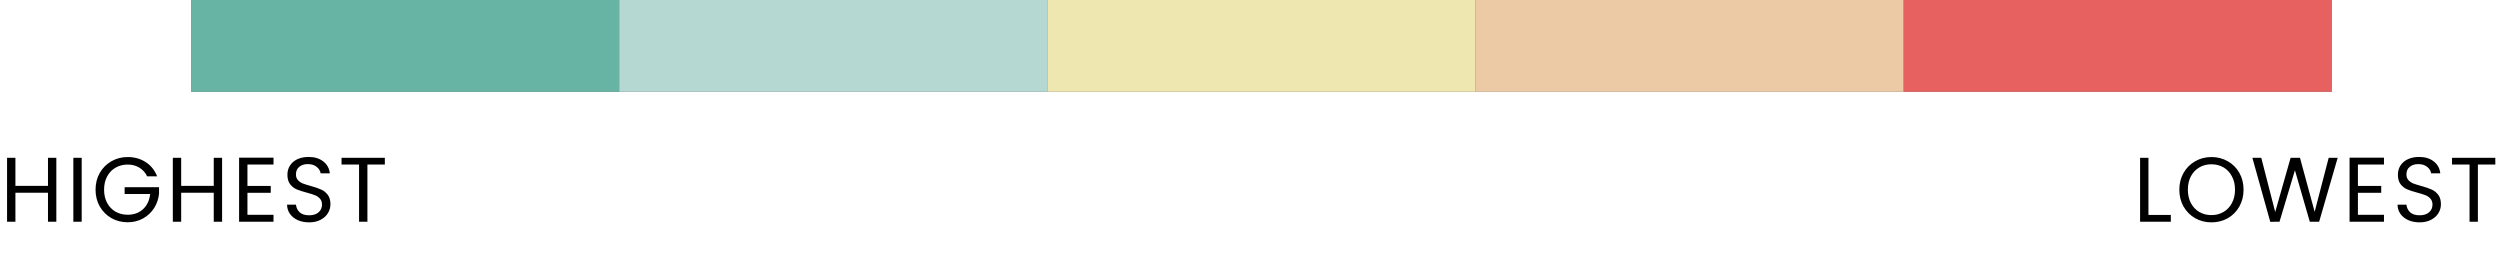 <svg width="327" height="34" viewBox="0 0 327 34" fill="none" xmlns="http://www.w3.org/2000/svg">
<rect x="25" width="280" height="12" fill="#333333" fill-opacity="0.74"/>
<rect x="25" width="56" height="12" fill="#67B4A5"/>
<rect x="81" width="56" height="12" fill="#B5D9D2"/>
<rect x="137" width="56" height="12" fill="#EEE7B0"/>
<rect x="193" width="56" height="12" fill="#EDCAA6"/>
<rect x="249" width="56" height="12" fill="#E86161"/>
<path d="M7.368 20.636V29H6.276V25.208H2.016V29H0.924V20.636H2.016V24.308H6.276V20.636H7.368ZM10.685 20.636V29H9.593V20.636H10.685ZM19.242 23.06C19.01 22.572 18.674 22.196 18.234 21.932C17.794 21.66 17.282 21.524 16.698 21.524C16.114 21.524 15.586 21.66 15.114 21.932C14.65 22.196 14.282 22.58 14.01 23.084C13.746 23.58 13.614 24.156 13.614 24.812C13.614 25.468 13.746 26.044 14.01 26.54C14.282 27.036 14.65 27.42 15.114 27.692C15.586 27.956 16.114 28.088 16.698 28.088C17.514 28.088 18.186 27.844 18.714 27.356C19.242 26.868 19.55 26.208 19.638 25.376H16.302V24.488H20.802V25.328C20.738 26.016 20.522 26.648 20.154 27.224C19.786 27.792 19.302 28.244 18.702 28.58C18.102 28.908 17.434 29.072 16.698 29.072C15.922 29.072 15.214 28.892 14.574 28.532C13.934 28.164 13.426 27.656 13.05 27.008C12.682 26.36 12.498 25.628 12.498 24.812C12.498 23.996 12.682 23.264 13.05 22.616C13.426 21.96 13.934 21.452 14.574 21.092C15.214 20.724 15.922 20.54 16.698 20.54C17.586 20.54 18.37 20.76 19.05 21.2C19.738 21.64 20.238 22.26 20.55 23.06H19.242ZM29.05 20.636V29H27.958V25.208H23.698V29H22.606V20.636H23.698V24.308H27.958V20.636H29.05ZM32.366 21.524V24.32H35.414V25.22H32.366V28.1H35.774V29H31.274V20.624H35.774V21.524H32.366ZM40.438 29.084C39.886 29.084 39.391 28.988 38.95 28.796C38.519 28.596 38.178 28.324 37.931 27.98C37.682 27.628 37.554 27.224 37.547 26.768H38.711C38.751 27.16 38.91 27.492 39.191 27.764C39.478 28.028 39.895 28.16 40.438 28.16C40.959 28.16 41.367 28.032 41.663 27.776C41.967 27.512 42.118 27.176 42.118 26.768C42.118 26.448 42.031 26.188 41.855 25.988C41.678 25.788 41.459 25.636 41.194 25.532C40.931 25.428 40.575 25.316 40.127 25.196C39.575 25.052 39.13 24.908 38.794 24.764C38.467 24.62 38.182 24.396 37.943 24.092C37.711 23.78 37.594 23.364 37.594 22.844C37.594 22.388 37.711 21.984 37.943 21.632C38.175 21.28 38.498 21.008 38.914 20.816C39.339 20.624 39.822 20.528 40.367 20.528C41.151 20.528 41.791 20.724 42.286 21.116C42.791 21.508 43.075 22.028 43.139 22.676H41.938C41.898 22.356 41.73 22.076 41.434 21.836C41.139 21.588 40.746 21.464 40.258 21.464C39.803 21.464 39.431 21.584 39.142 21.824C38.855 22.056 38.711 22.384 38.711 22.808C38.711 23.112 38.794 23.36 38.962 23.552C39.139 23.744 39.35 23.892 39.599 23.996C39.855 24.092 40.211 24.204 40.666 24.332C41.218 24.484 41.663 24.636 41.998 24.788C42.334 24.932 42.623 25.16 42.862 25.472C43.102 25.776 43.222 26.192 43.222 26.72C43.222 27.128 43.114 27.512 42.898 27.872C42.682 28.232 42.362 28.524 41.938 28.748C41.514 28.972 41.014 29.084 40.438 29.084ZM50.337 20.636V21.524H48.057V29H46.965V21.524H44.673V20.636H50.337Z" fill="black"/>
<path d="M281.016 28.112H283.944V29H279.924V20.636H281.016V28.112ZM289.256 29.084C288.48 29.084 287.772 28.904 287.132 28.544C286.492 28.176 285.984 27.668 285.608 27.02C285.24 26.364 285.056 25.628 285.056 24.812C285.056 23.996 285.24 23.264 285.608 22.616C285.984 21.96 286.492 21.452 287.132 21.092C287.772 20.724 288.48 20.54 289.256 20.54C290.04 20.54 290.752 20.724 291.392 21.092C292.032 21.452 292.536 21.956 292.904 22.604C293.272 23.252 293.456 23.988 293.456 24.812C293.456 25.636 293.272 26.372 292.904 27.02C292.536 27.668 292.032 28.176 291.392 28.544C290.752 28.904 290.04 29.084 289.256 29.084ZM289.256 28.136C289.84 28.136 290.364 28 290.828 27.728C291.3 27.456 291.668 27.068 291.932 26.564C292.204 26.06 292.34 25.476 292.34 24.812C292.34 24.14 292.204 23.556 291.932 23.06C291.668 22.556 291.304 22.168 290.84 21.896C290.376 21.624 289.848 21.488 289.256 21.488C288.664 21.488 288.136 21.624 287.672 21.896C287.208 22.168 286.84 22.556 286.568 23.06C286.304 23.556 286.172 24.14 286.172 24.812C286.172 25.476 286.304 26.06 286.568 26.564C286.84 27.068 287.208 27.456 287.672 27.728C288.144 28 288.672 28.136 289.256 28.136ZM305.769 20.636L303.345 29H302.121L300.177 22.268L298.161 29L296.949 29.012L294.609 20.636H295.773L297.597 27.728L299.613 20.636H300.837L302.757 27.704L304.593 20.636H305.769ZM308.416 21.524V24.32H311.464V25.22H308.416V28.1H311.824V29H307.324V20.624H311.824V21.524H308.416ZM316.489 29.084C315.937 29.084 315.441 28.988 315.001 28.796C314.569 28.596 314.229 28.324 313.981 27.98C313.733 27.628 313.605 27.224 313.597 26.768H314.761C314.801 27.16 314.961 27.492 315.241 27.764C315.529 28.028 315.945 28.16 316.489 28.16C317.009 28.16 317.417 28.032 317.713 27.776C318.017 27.512 318.169 27.176 318.169 26.768C318.169 26.448 318.081 26.188 317.905 25.988C317.729 25.788 317.509 25.636 317.245 25.532C316.981 25.428 316.625 25.316 316.177 25.196C315.625 25.052 315.181 24.908 314.845 24.764C314.517 24.62 314.233 24.396 313.993 24.092C313.761 23.78 313.645 23.364 313.645 22.844C313.645 22.388 313.761 21.984 313.993 21.632C314.225 21.28 314.549 21.008 314.965 20.816C315.389 20.624 315.873 20.528 316.417 20.528C317.201 20.528 317.841 20.724 318.337 21.116C318.841 21.508 319.125 22.028 319.189 22.676H317.989C317.949 22.356 317.781 22.076 317.485 21.836C317.189 21.588 316.797 21.464 316.309 21.464C315.853 21.464 315.481 21.584 315.193 21.824C314.905 22.056 314.761 22.384 314.761 22.808C314.761 23.112 314.845 23.36 315.013 23.552C315.189 23.744 315.401 23.892 315.649 23.996C315.905 24.092 316.261 24.204 316.717 24.332C317.269 24.484 317.713 24.636 318.049 24.788C318.385 24.932 318.673 25.16 318.913 25.472C319.153 25.776 319.273 26.192 319.273 26.72C319.273 27.128 319.165 27.512 318.949 27.872C318.733 28.232 318.413 28.524 317.989 28.748C317.565 28.972 317.065 29.084 316.489 29.084ZM326.388 20.636V21.524H324.108V29H323.016V21.524H320.724V20.636H326.388Z" fill="black"/>
</svg>
